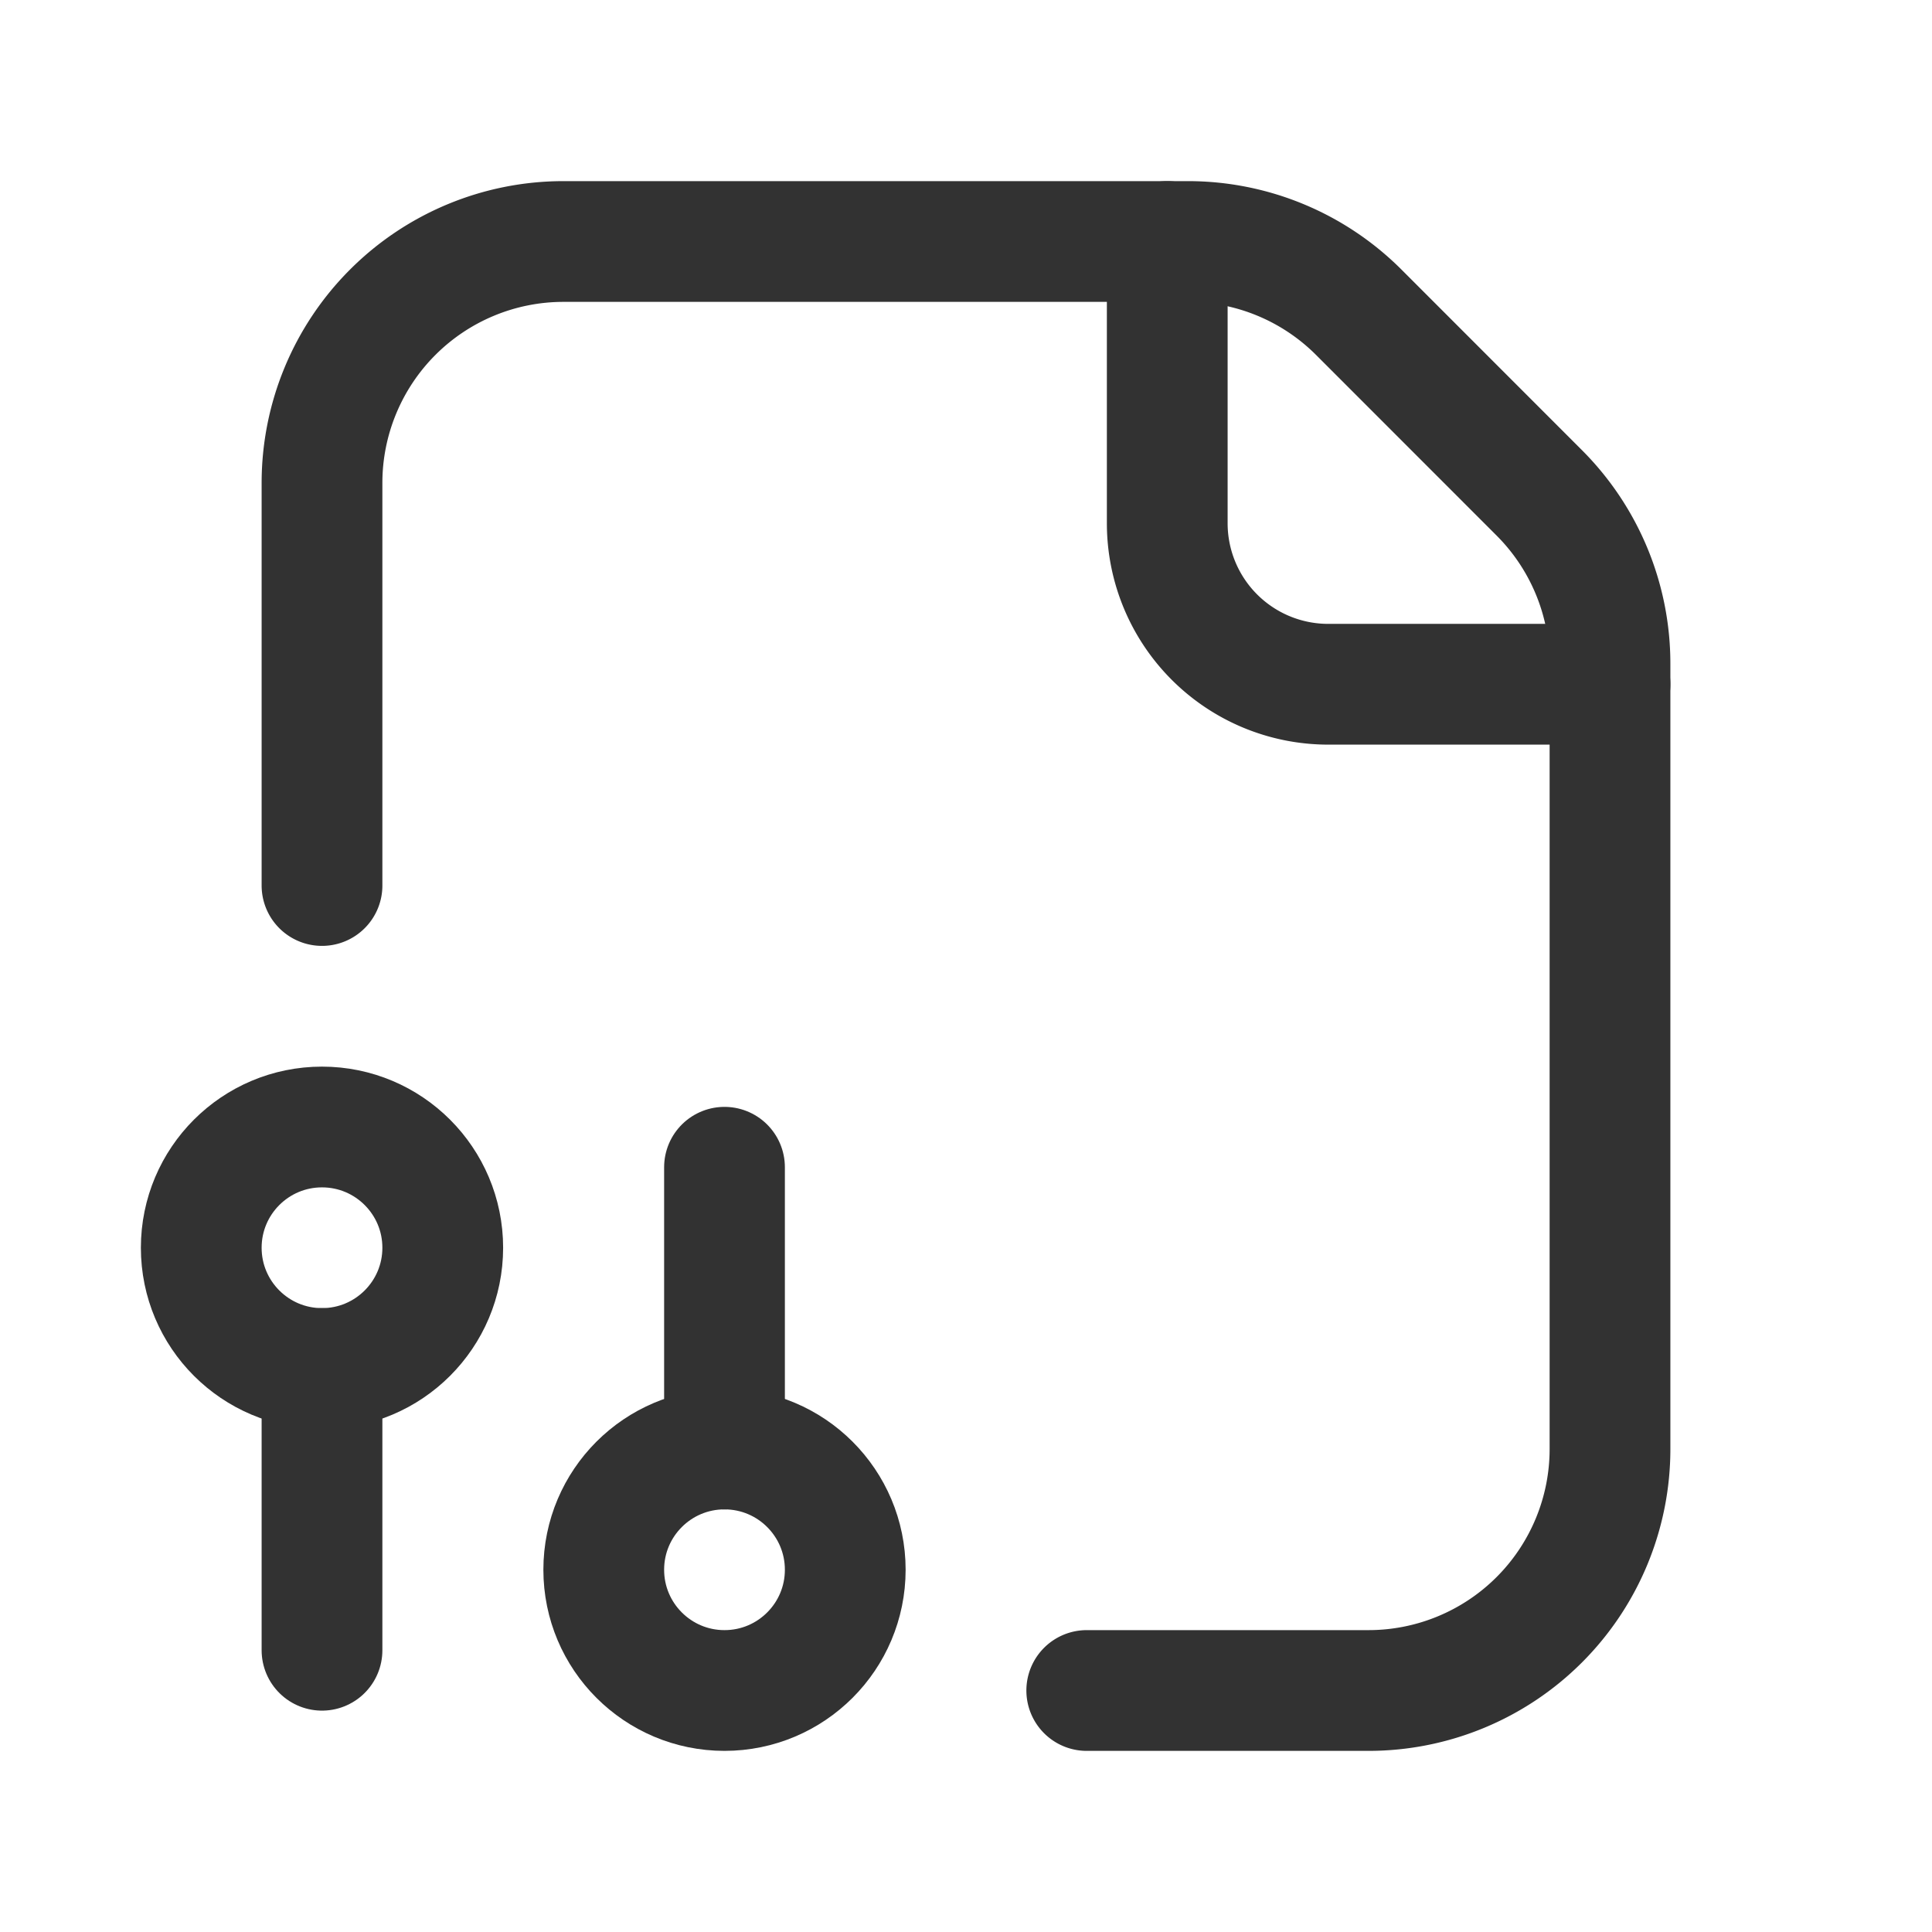 <svg xmlns="http://www.w3.org/2000/svg" viewBox="0 0 24 24"><line x1="9" y1="14.5" x2="9" y2="18" fill="none" stroke="#323232" stroke-linecap="round" stroke-linejoin="round" stroke-width="1.5"/><circle cx="9" cy="19.5" r="1.5" fill="none" stroke="#323232" stroke-linecap="round" stroke-linejoin="round" stroke-width="1.5"/><line x1="4" y1="20.5" x2="4" y2="17" fill="none" stroke="#323232" stroke-linecap="round" stroke-linejoin="round" stroke-width="1.5"/><circle cx="4" cy="15.5" r="1.5" fill="none" stroke="#323232" stroke-linecap="round" stroke-linejoin="round" stroke-width="1.5"/><path d="M20,8.5H16.5a2,2,0,0,1-2-2V3" fill="none" stroke="#323232" stroke-linecap="round" stroke-linejoin="round" stroke-width="1.5"/><path d="M13.5,21H17a3,3,0,0,0,3-3V8.243a3,3,0,0,0-.879-2.121L16.879,3.879A3,3,0,0,0,14.757,3H7A3,3,0,0,0,4,6v5" fill="none" stroke="#323232" stroke-linecap="round" stroke-linejoin="round" stroke-width="1.5"/></svg>